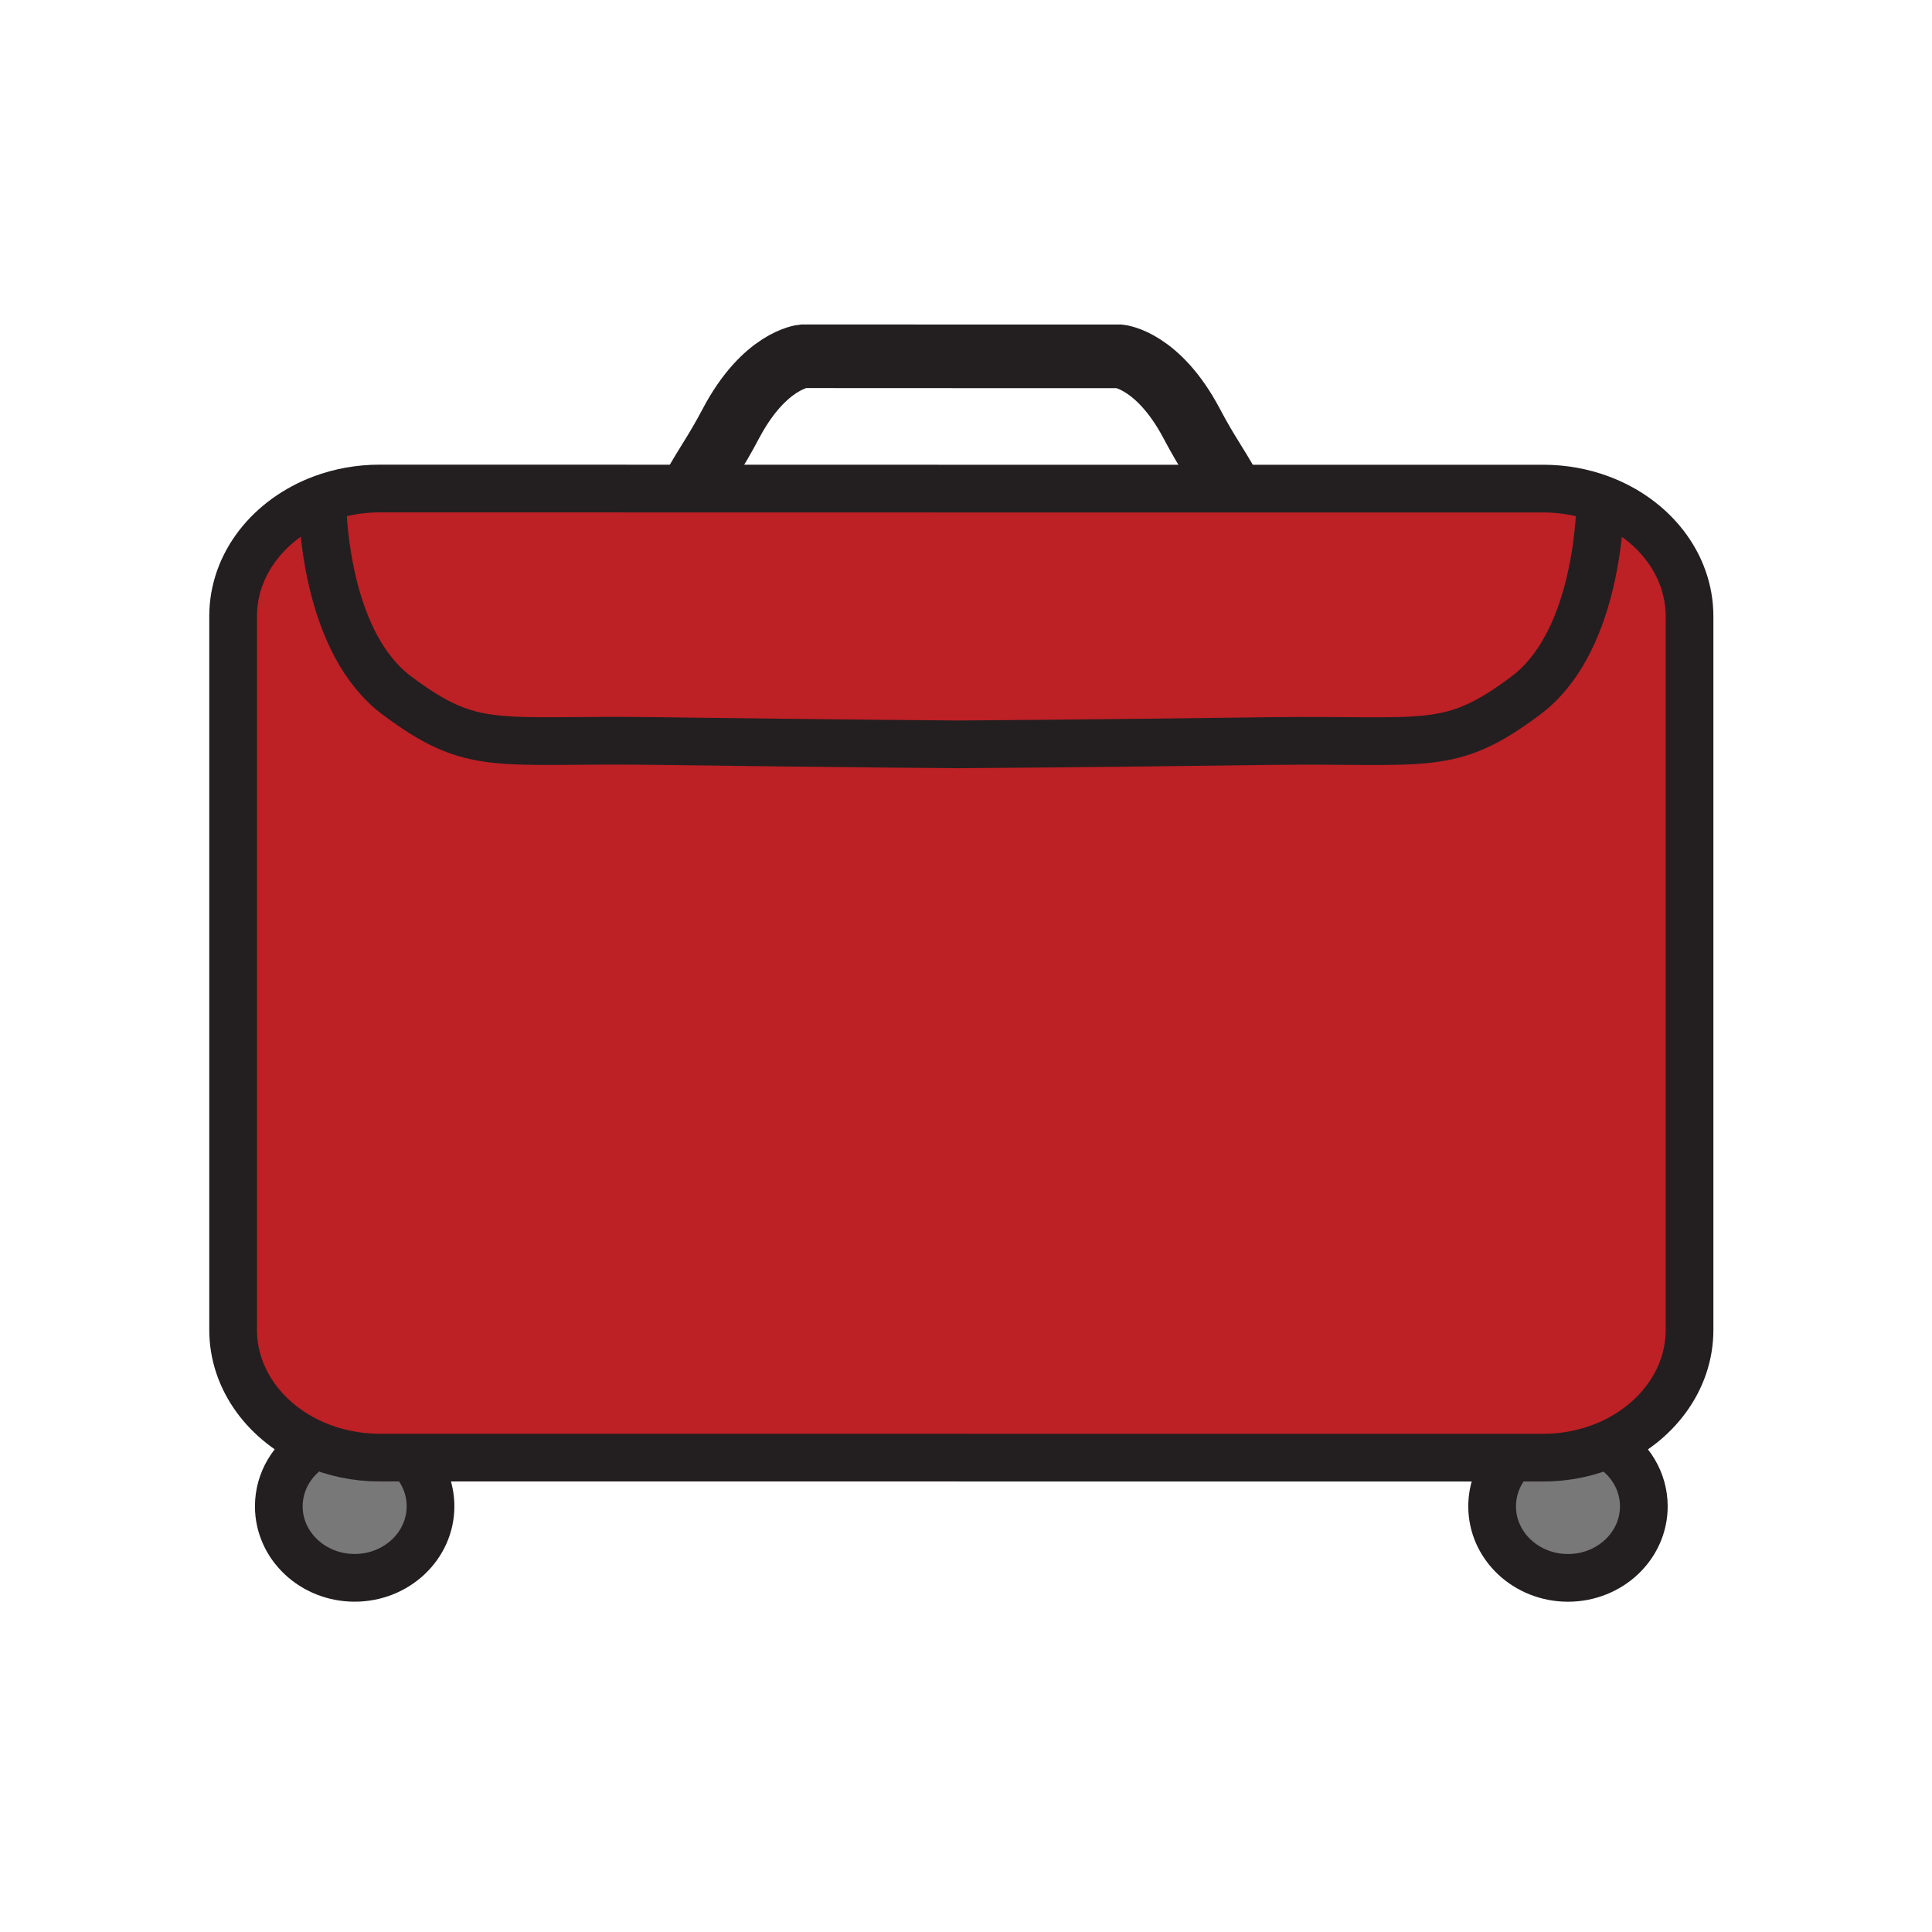 <?xml version="1.0" encoding="iso-8859-1"?>
<!-- Generator: Adobe Illustrator 12.0.1, SVG Export Plug-In . SVG Version: 6.00 Build 51448)  -->
<!DOCTYPE svg PUBLIC "-//W3C//DTD SVG 1.1//EN" "http://www.w3.org/Graphics/SVG/1.1/DTD/svg11.dtd">
<svg  version="1.1" id="Layer_1" xmlns="http://www.w3.org/2000/svg" xmlns:xlink="http://www.w3.org/1999/xlink" width="850.394" height="850.394"
	 viewBox="0 0 850.394 850.394" style="overflow:visible;enable-background:new 0 0 850.394 850.394;" xml:space="preserve">
<g>
	<g id="XMLID_5_">
		<g>
			<path style="fill:#BD2025;" d="M679.17,215.06c8.99,0,17.54,1.6,25.311,4.5c-0.2,11.78-2.82,64.06-32.79,86.52
				c-33.87,25.4-43.37,19.16-113.261,20.11c-78.319,1.06-136.54,1.45-136.54,1.45s-55.73-0.42-134.05-1.48
				c-69.89-0.95-79.39,5.29-113.26-20.11c-29.96-22.47-32.59-74.76-32.79-86.53c7.77-2.89,16.33-4.5,25.32-4.5l138.19,0.02
				l116.59,0.02h119.08H679.17z"/>
			<path style="fill:#BD2025;" d="M421.89,641.58H181.38h-14.27c-10.3,0-20.03-2.11-28.66-5.86
				c-21.24-9.189-35.84-28.31-35.84-50.39V271.27c0-23.22,16.14-43.16,39.18-51.75c0.2,11.77,2.83,64.06,32.79,86.53
				c33.87,25.4,43.37,19.16,113.26,20.11c78.32,1.06,134.05,1.48,134.05,1.48s58.22-0.39,136.54-1.45
				c69.891-0.95,79.391,5.29,113.261-20.11c29.97-22.46,32.59-74.74,32.79-86.52c23.039,8.58,39.189,28.52,39.189,51.74V585.36
				c0,22.08-14.6,41.199-35.84,50.399c-8.63,3.74-18.36,5.851-28.66,5.851h-14.28h-243V641.58z"/>
			<path style="fill:#797878;" d="M181.38,642.43c5.06,5.521,8.12,12.721,8.12,20.59c0,17.381-14.95,31.48-33.39,31.48
				s-33.39-14.1-33.39-31.48c0-11.14,6.14-20.92,15.39-26.52l0.34-0.78c8.63,3.75,18.36,5.86,28.66,5.86h14.27V642.43z"/>
			<path style="fill:#797878;" d="M708.16,636.52c9.26,5.61,15.39,15.381,15.39,26.521c0,17.39-14.95,31.479-33.39,31.479
				c-18.43,0-33.38-14.09-33.38-31.479c0-7.86,3.05-15.06,8.109-20.58v-0.85h14.28c10.3,0,20.03-2.11,28.66-5.851L708.16,636.52z"/>
		</g>
		<g>
			<path style="fill:none;stroke:#231F20;stroke-width:21;" d="M181.38,642.43c5.06,5.521,8.12,12.721,8.12,20.59
				c0,17.381-14.95,31.48-33.39,31.48s-33.39-14.1-33.39-31.48c0-11.14,6.14-20.92,15.39-26.52"/>
			<path style="fill:none;stroke:#231F20;stroke-width:21;" d="M421.89,641.61h243h14.28c10.3,0,20.03-2.11,28.66-5.851
				c21.24-9.2,35.84-28.319,35.84-50.399V271.3c0-23.22-16.15-43.16-39.189-51.74c-7.771-2.9-16.32-4.5-25.311-4.5h-138.2H421.89
				l-116.59-0.02l-138.19-0.02c-8.99,0-17.55,1.61-25.32,4.5c-23.04,8.59-39.18,28.53-39.18,51.75v314.06
				c0,22.08,14.6,41.2,35.84,50.39c8.63,3.75,18.36,5.86,28.66,5.86h14.27h240.51h2.49"/>
			<path style="fill:none;stroke:#231F20;stroke-width:21;" d="M704.5,217.17c0,0,0.01,0.85-0.02,2.39
				c-0.2,11.78-2.82,64.06-32.79,86.52c-33.87,25.4-43.37,19.16-113.261,20.11c-78.319,1.06-136.54,1.45-136.54,1.45
				s-55.73-0.42-134.05-1.48c-69.89-0.95-79.39,5.29-113.26-20.11c-29.96-22.47-32.59-74.76-32.79-86.53
				c-0.03-1.53-0.02-2.38-0.02-2.38"/>
			<path style="fill:none;stroke:#231F20;stroke-width:21;" d="M664.89,642.46c-5.06,5.521-8.109,12.72-8.109,20.58
				c0,17.39,14.95,31.479,33.38,31.479c18.439,0,33.39-14.09,33.39-31.479c0-11.14-6.13-20.91-15.39-26.521"/>
			<path style="fill:none;stroke:#231F20;stroke-width:28;" d="M540.97,214.53c-5.72-10.37-9.479-14.95-16.41-28.06
				c-14.81-28.04-31.75-29.63-31.75-29.63H422.95l-69.49-0.03c0,0-16.94,1.59-31.75,29.63c-6.93,13.11-10.68,17.69-16.41,28.05"/>
		</g>
	</g>
</g>
<rect style="fill:none;" width="850.394" height="850.394"/>
</svg>
